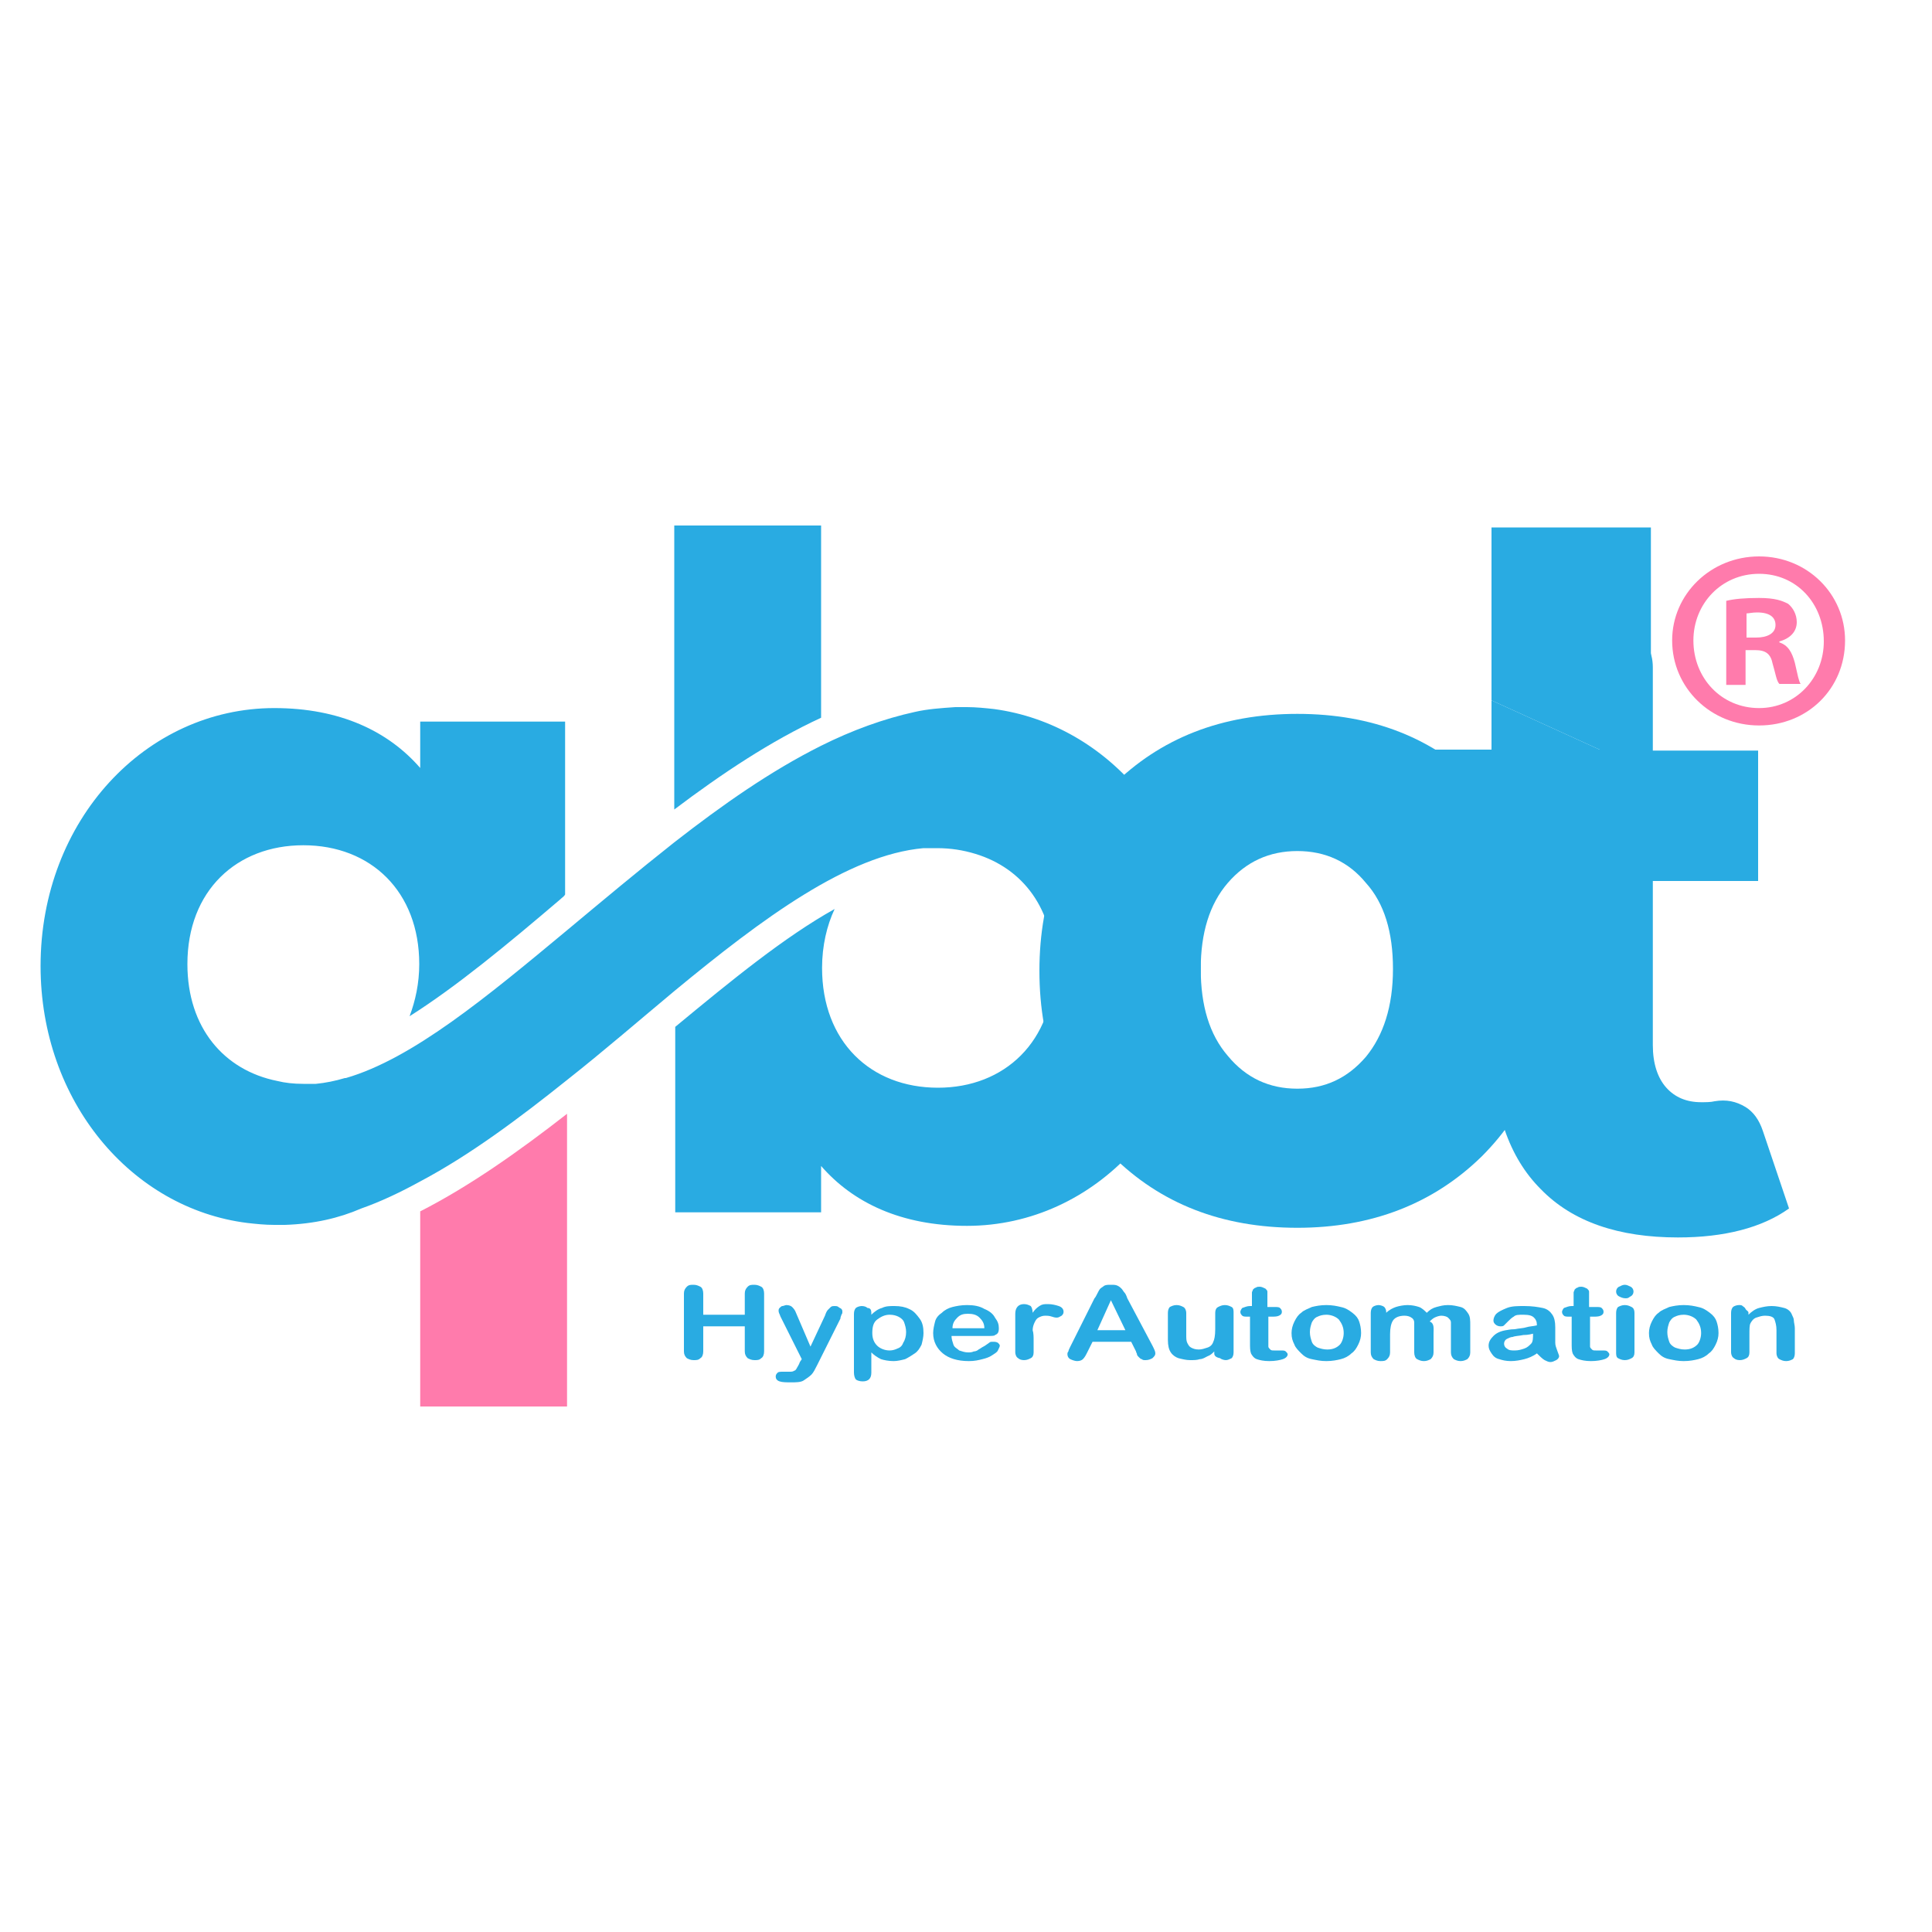 <?xml version="1.0" encoding="utf-8"?>
<!-- Generator: Adobe Illustrator 27.3.1, SVG Export Plug-In . SVG Version: 6.00 Build 0)  -->
<svg version="1.1" id="katman_1" xmlns="http://www.w3.org/2000/svg" xmlns:xlink="http://www.w3.org/1999/xlink" x="0px" y="0px"
	 viewBox="0 0 200 200" style="enable-background:new 0 0 200 200;" xml:space="preserve">
<style type="text/css">
	.st0{fill:#FF7BAC;}
	.st1{fill:#29ABE2;}
</style>
<g>
	<g>
		<g>
			<path class="st0" d="M43.5,145.6h15.2v-30.3c-5,3.9-10.1,7.5-15.2,10.1V145.6z"/>
		</g>
		<g>
			<path class="st1" d="M85,54.4H69.8v29.4c4.9-3.7,10-7.1,15.2-9.5V54.4z"/>
		</g>
		<g>
			<path class="st1" d="M102.9,73.4c-0.9-0.1-1.9-0.2-2.8-0.2c-0.4,0-0.8,0-1.2,0c-1.5,0.1-2.9,0.2-4.2,0.5c0,0,0,0,0,0
				c-3.2,0.7-6.5,1.9-9.7,3.5c-5.2,2.6-10.2,6.1-15.2,10c-3.8,3-7.5,6.1-11.1,9.1c-8.3,6.9-16,13.3-22.9,15.3c0,0,0,0-0.1,0
				c-1,0.3-2,0.5-3,0.6c-0.1,0-0.3,0-0.4,0c-0.1,0-0.2,0-0.3,0c-0.2,0-0.4,0-0.6,0c-1,0-1.9-0.1-2.7-0.3c-5.5-1.1-9.3-5.5-9.3-12.1
				c0-7.6,5.1-12.3,12-12.3c7,0,12,4.8,12,12.3c0,2-0.4,3.8-1,5.4c4.9-3.1,10.2-7.5,15.6-12.1c0.2-0.2,0.4-0.3,0.5-0.5V74.7H43.5
				v4.8c-3.3-3.8-8.3-6.2-15.1-6.2C15.1,73.3,4.2,84.9,4.2,100c0,14,9.4,25.1,21.4,26.6c0.9,0.1,1.8,0.2,2.8,0.2c0.2,0,0.4,0,0.6,0
				c0.2,0,0.4,0,0.5,0c3-0.1,5.6-0.7,7.9-1.7c2-0.7,4.1-1.7,6.1-2.8c5.1-2.7,10.2-6.5,15.2-10.5c3.8-3,7.5-6.2,11.1-9.2
				c9.2-7.6,18-14.1,25.8-14.8c0.1,0,0.2,0,0.2,0c0.2,0,0.3,0,0.5,0c0.2,0,0.4,0,0.7,0c1.4,0,2.7,0.2,4,0.6
				c4.9,1.5,8.1,5.7,8.1,11.8c0,7.6-5.1,12.4-12,12.4c-7,0-12-4.8-12-12.4c0-2.3,0.5-4.4,1.3-6.1c-5.2,2.9-10.7,7.4-16.5,12.2v19.2
				H85v-4.8c3.3,3.8,8.3,6.2,15.1,6.2c13.3,0,24.2-11.6,24.2-26.7C124.3,86,114.8,75,102.9,73.4z"/>
		</g>
		<g>
			<path class="st1" d="M134.3,127.1c-7.8,0-14.2-2.5-19.2-7.5c-5-5-7.5-11.4-7.5-19.1c0-7.7,2.5-14.1,7.5-19.1
				c5-5,11.4-7.5,19.2-7.5c7.8,0,14.1,2.5,19.1,7.5c5,5,7.5,11.4,7.5,19.1c0,7.8-2.5,14.2-7.5,19.2
				C148.4,124.6,142,127.1,134.3,127.1z M134.3,112.7c2.9,0,5.2-1.1,7.1-3.3c1.8-2.2,2.8-5.2,2.8-9.1c0-3.8-0.9-6.8-2.8-8.9
				c-1.8-2.2-4.2-3.3-7.1-3.3c-2.9,0-5.3,1.1-7.2,3.3c-1.9,2.2-2.8,5.2-2.8,8.9c0,3.8,0.9,6.8,2.8,9
				C129,111.6,131.4,112.7,134.3,112.7z"/>
		</g>
		<g>
			<path class="st1" d="M182.5,117.1l2.7,8c-2.8,2-6.7,3-11.5,3c-6.1,0-10.9-1.6-14.2-5c-3.3-3.3-5-8.2-5-14.7V91.1h-6.9V77.6h18.1
				l-11.2-5.1v-8.3h12.2c0.8,0,1.6,0.2,2.2,0.7c0.7,0.4,1.2,1,1.6,1.8s0.6,1.5,0.6,2.4v8.6h10.9v13.5h-10.9v17
				c0,1.9,0.5,3.4,1.4,4.4c0.9,1,2.1,1.5,3.6,1.5c0.5,0,1,0,1.4-0.1c1.2-0.2,2.2,0,3.2,0.6C181.5,115.1,182.1,115.9,182.5,117.1z"/>
		</g>
		<g>
			<path class="st1" d="M172.4,77.4"/>
		</g>
		<g>
			<path class="st1" d="M168.4,60.2"/>
		</g>
		<g>
			<polygon class="st1" points="154.4,72.5 154.4,54.6 170.9,54.6 170.9,77.6 165.6,77.6 			"/>
		</g>
		<g>
			<polyline class="st1" points="154.4,72.5 154.4,77.6 165.6,77.6 			"/>
		</g>
	</g>
	<g>
		<path class="st0" d="M191,66.3c0,5-3.9,8.8-8.9,8.8c-5,0-9-3.9-9-8.8c0-4.8,4-8.7,9-8.7C187.1,57.6,191,61.5,191,66.3z
			 M175.3,66.3c0,3.9,2.9,7,6.8,7c3.8,0,6.7-3.1,6.7-6.9c0-3.9-2.8-7-6.7-7C178.2,59.4,175.3,62.5,175.3,66.3z M180.7,70.9h-2v-8.7
			c0.8-0.2,1.9-0.3,3.4-0.3c1.7,0,2.4,0.3,3,0.6c0.5,0.4,0.9,1.1,0.9,1.9c0,1-0.7,1.7-1.8,2v0.1c0.9,0.3,1.3,1,1.6,2.1
			c0.3,1.3,0.4,1.9,0.6,2.2h-2.2c-0.3-0.3-0.4-1.1-0.7-2.1c-0.2-1-0.7-1.4-1.8-1.4h-1V70.9z M180.8,66h1c1.1,0,2-0.4,2-1.3
			c0-0.8-0.6-1.3-1.9-1.3c-0.5,0-0.9,0.1-1.1,0.1V66z"/>
	</g>
	<g>
		<path class="st1" d="M72.8,133.9v2.2h4.3v-2.2c0-0.3,0.1-0.5,0.3-0.7c0.2-0.2,0.4-0.2,0.7-0.2c0.3,0,0.5,0.1,0.7,0.2
			s0.3,0.4,0.3,0.7v6c0,0.3-0.1,0.6-0.3,0.7c-0.2,0.2-0.4,0.2-0.7,0.2c-0.3,0-0.5-0.1-0.7-0.2c-0.2-0.2-0.3-0.4-0.3-0.7v-2.6h-4.3
			v2.6c0,0.3-0.1,0.6-0.3,0.7c-0.2,0.2-0.4,0.2-0.7,0.2c-0.3,0-0.5-0.1-0.7-0.2c-0.2-0.2-0.3-0.4-0.3-0.7v-6c0-0.3,0.1-0.5,0.3-0.7
			s0.4-0.2,0.7-0.2c0.3,0,0.5,0.1,0.7,0.2S72.8,133.6,72.8,133.9z"/>
		<path class="st1" d="M82.8,141l0.2-0.3l-2.2-4.4c-0.1-0.3-0.2-0.4-0.2-0.6c0-0.1,0-0.2,0.1-0.3c0.1-0.1,0.2-0.2,0.3-0.2
			s0.3-0.1,0.4-0.1c0.3,0,0.5,0.1,0.6,0.2c0.1,0.1,0.3,0.3,0.4,0.6l1.5,3.5l1.5-3.2c0.1-0.3,0.2-0.5,0.3-0.6
			c0.1-0.1,0.2-0.2,0.3-0.3s0.3-0.1,0.4-0.1c0.1,0,0.3,0,0.4,0.1c0.1,0.1,0.2,0.1,0.3,0.2c0.1,0.1,0.1,0.2,0.1,0.3
			c0,0.1,0,0.2-0.1,0.3c0,0.1-0.1,0.2-0.1,0.4l-2.4,4.8c-0.2,0.4-0.4,0.8-0.6,1c-0.2,0.2-0.5,0.4-0.8,0.6s-0.8,0.2-1.3,0.2
			c-0.5,0-0.9,0-1.2-0.1c-0.3-0.1-0.4-0.3-0.4-0.5c0-0.2,0.1-0.3,0.2-0.4c0.1-0.1,0.3-0.1,0.6-0.1c0.1,0,0.2,0,0.3,0
			c0.1,0,0.2,0,0.3,0c0.2,0,0.4,0,0.5-0.1c0.1,0,0.2-0.1,0.3-0.3C82.6,141.4,82.7,141.3,82.8,141z"/>
		<path class="st1" d="M90.2,135.9v0.2c0.3-0.3,0.7-0.6,1.1-0.7c0.4-0.2,0.8-0.2,1.3-0.2c0.6,0,1.1,0.1,1.5,0.3
			c0.5,0.2,0.8,0.6,1.1,1c0.3,0.4,0.4,0.9,0.4,1.5c0,0.4-0.1,0.8-0.2,1.2c-0.2,0.4-0.4,0.7-0.7,0.9c-0.3,0.2-0.6,0.4-1,0.6
			c-0.4,0.1-0.8,0.2-1.2,0.2c-0.5,0-1-0.1-1.3-0.2c-0.4-0.2-0.7-0.4-1-0.7v2.1c0,0.6-0.3,0.9-0.9,0.9c-0.3,0-0.6-0.1-0.7-0.2
			s-0.2-0.4-0.2-0.7v-6.1c0-0.3,0.1-0.5,0.2-0.6s0.4-0.2,0.6-0.2c0.3,0,0.5,0.1,0.6,0.2C90.1,135.4,90.2,135.6,90.2,135.9z
			 M93.8,137.9c0-0.4-0.1-0.7-0.2-1c-0.1-0.3-0.4-0.5-0.6-0.6s-0.5-0.2-0.9-0.2c-0.5,0-0.9,0.2-1.3,0.5s-0.5,0.8-0.5,1.4
			c0,0.6,0.2,1,0.5,1.3s0.8,0.5,1.3,0.5c0.3,0,0.6-0.1,0.8-0.2c0.3-0.1,0.5-0.3,0.6-0.6C93.7,138.7,93.8,138.3,93.8,137.9z"/>
		<path class="st1" d="M102.1,138.3h-3.6c0,0.3,0.1,0.6,0.2,0.9s0.4,0.4,0.6,0.6c0.3,0.1,0.6,0.2,0.9,0.2c0.2,0,0.4,0,0.6-0.1
			c0.2,0,0.4-0.1,0.5-0.2c0.2-0.1,0.3-0.2,0.5-0.3s0.3-0.2,0.6-0.4c0.1-0.1,0.2-0.1,0.4-0.1c0.2,0,0.3,0,0.5,0.1
			c0.1,0.1,0.2,0.2,0.2,0.3c0,0.1-0.1,0.3-0.2,0.5c-0.1,0.2-0.3,0.3-0.6,0.5c-0.3,0.2-0.6,0.3-1,0.4c-0.4,0.1-0.8,0.2-1.4,0.2
			c-1.2,0-2.1-0.3-2.7-0.8c-0.6-0.5-1-1.2-1-2.1c0-0.4,0.1-0.8,0.2-1.2s0.4-0.7,0.7-0.9c0.3-0.3,0.7-0.5,1.1-0.6
			c0.4-0.1,0.9-0.2,1.5-0.2c0.7,0,1.3,0.1,1.8,0.4c0.5,0.2,0.9,0.5,1.1,0.9c0.3,0.4,0.4,0.7,0.4,1.1c0,0.4-0.1,0.6-0.4,0.7
			C103,138.3,102.6,138.3,102.1,138.3z M98.6,137.5h3.3c0-0.5-0.2-0.8-0.5-1.1s-0.7-0.4-1.2-0.4c-0.5,0-0.8,0.1-1.1,0.4
			C98.8,136.7,98.6,137,98.6,137.5z"/>
		<path class="st1" d="M107,138.8v1.2c0,0.3-0.1,0.5-0.3,0.6c-0.2,0.1-0.4,0.2-0.7,0.2c-0.3,0-0.5-0.1-0.6-0.2
			c-0.2-0.1-0.3-0.4-0.3-0.6v-4c0-0.6,0.3-1,0.9-1c0.3,0,0.5,0.1,0.7,0.2c0.1,0.1,0.2,0.4,0.2,0.7c0.2-0.3,0.4-0.5,0.7-0.7
			s0.5-0.2,0.9-0.2s0.8,0.1,1.1,0.2s0.5,0.3,0.5,0.6c0,0.2-0.1,0.3-0.2,0.4c-0.2,0.1-0.3,0.2-0.5,0.2c-0.1,0-0.2,0-0.5-0.1
			c-0.3-0.1-0.5-0.1-0.7-0.1c-0.3,0-0.5,0.1-0.7,0.2s-0.3,0.3-0.4,0.5c-0.1,0.2-0.2,0.5-0.2,0.8C107,138,107,138.4,107,138.8z"/>
		<path class="st1" d="M117.6,139.9l-0.5-1h-4l-0.5,1c-0.2,0.4-0.3,0.6-0.5,0.8c-0.1,0.1-0.3,0.2-0.6,0.2c-0.2,0-0.5-0.1-0.7-0.2
			c-0.2-0.1-0.3-0.3-0.3-0.5c0-0.1,0-0.2,0.1-0.3c0-0.1,0.1-0.3,0.2-0.5l2.5-5c0.1-0.1,0.2-0.3,0.3-0.5c0.1-0.2,0.2-0.4,0.3-0.5
			s0.3-0.2,0.4-0.3c0.2-0.1,0.4-0.1,0.7-0.1c0.3,0,0.5,0,0.7,0.1c0.2,0.1,0.3,0.2,0.4,0.3c0.1,0.1,0.2,0.3,0.3,0.4
			c0.1,0.1,0.2,0.3,0.3,0.6l2.6,4.9c0.2,0.4,0.3,0.6,0.3,0.8c0,0.2-0.1,0.3-0.3,0.5c-0.2,0.1-0.4,0.2-0.7,0.2c-0.2,0-0.3,0-0.4-0.1
			c-0.1,0-0.2-0.1-0.3-0.2c-0.1-0.1-0.2-0.2-0.2-0.3S117.6,140,117.6,139.9z M113.6,137.7h2.9l-1.5-3.1L113.6,137.7z"/>
		<path class="st1" d="M125.7,140.1v-0.2c-0.2,0.2-0.4,0.4-0.7,0.5c-0.2,0.1-0.5,0.3-0.8,0.3c-0.3,0.1-0.6,0.1-1,0.1
			c-0.4,0-0.8-0.1-1.2-0.2c-0.3-0.1-0.6-0.3-0.8-0.6c-0.2-0.3-0.3-0.7-0.3-1.3v-2.8c0-0.3,0.1-0.5,0.2-0.6c0.2-0.1,0.4-0.2,0.7-0.2
			c0.3,0,0.5,0.1,0.7,0.2c0.2,0.1,0.3,0.4,0.3,0.6v2.3c0,0.3,0,0.6,0.1,0.8s0.2,0.4,0.4,0.5c0.2,0.1,0.4,0.2,0.8,0.2
			c0.3,0,0.6-0.1,0.9-0.2c0.3-0.1,0.5-0.3,0.6-0.6c0.1-0.2,0.2-0.6,0.2-1.3v-1.7c0-0.3,0.1-0.5,0.3-0.6c0.2-0.1,0.4-0.2,0.7-0.2
			s0.5,0.1,0.7,0.2c0.2,0.1,0.2,0.4,0.2,0.6v4.1c0,0.3-0.1,0.5-0.2,0.6c-0.2,0.1-0.4,0.2-0.6,0.2s-0.5-0.1-0.6-0.2
			C125.8,140.5,125.7,140.3,125.7,140.1z"/>
		<path class="st1" d="M129.4,135.2h0.2v-0.9c0-0.2,0-0.4,0-0.5c0-0.1,0.1-0.2,0.1-0.3c0.1-0.1,0.2-0.2,0.3-0.2
			c0.1-0.1,0.3-0.1,0.4-0.1c0.2,0,0.4,0.1,0.6,0.2c0.1,0.1,0.2,0.2,0.2,0.3s0,0.3,0,0.6v1h0.7c0.3,0,0.5,0,0.6,0.1
			c0.1,0.1,0.2,0.2,0.2,0.4c0,0.2-0.1,0.3-0.3,0.4c-0.2,0.1-0.5,0.1-0.8,0.1h-0.3v2.6c0,0.2,0,0.4,0,0.5c0,0.1,0.1,0.2,0.2,0.3
			c0.1,0.1,0.2,0.1,0.4,0.1c0.1,0,0.3,0,0.4,0c0.2,0,0.3,0,0.4,0c0.1,0,0.3,0,0.4,0.1s0.2,0.2,0.2,0.3c0,0.2-0.2,0.4-0.5,0.5
			s-0.8,0.2-1.4,0.2c-0.6,0-1-0.1-1.3-0.2c-0.3-0.1-0.5-0.4-0.6-0.6c-0.1-0.3-0.1-0.6-0.1-1.1v-2.7h-0.2c-0.3,0-0.5,0-0.6-0.1
			c-0.1-0.1-0.2-0.2-0.2-0.4c0-0.1,0.1-0.3,0.2-0.4C128.9,135.3,129.1,135.2,129.4,135.2z"/>
		<path class="st1" d="M140.9,138c0,0.4-0.1,0.8-0.3,1.2s-0.4,0.7-0.7,0.9c-0.3,0.3-0.7,0.5-1.1,0.6c-0.4,0.1-0.9,0.2-1.5,0.2
			c-0.6,0-1-0.1-1.5-0.2s-0.8-0.3-1.1-0.6c-0.3-0.3-0.6-0.6-0.7-0.9c-0.2-0.4-0.3-0.7-0.3-1.2c0-0.4,0.1-0.8,0.3-1.2
			c0.2-0.4,0.4-0.7,0.7-0.9c0.3-0.3,0.7-0.4,1.1-0.6c0.4-0.1,0.9-0.2,1.5-0.2c0.6,0,1.1,0.1,1.5,0.2c0.5,0.1,0.8,0.3,1.2,0.6
			s0.6,0.6,0.7,0.9S140.9,137.5,140.9,138z M139.1,138c0-0.6-0.2-1-0.5-1.4c-0.3-0.3-0.8-0.5-1.3-0.5c-0.4,0-0.7,0.1-0.9,0.2
			c-0.3,0.1-0.5,0.4-0.6,0.6c-0.1,0.3-0.2,0.6-0.2,1c0,0.4,0.1,0.7,0.2,1s0.4,0.5,0.6,0.6c0.3,0.1,0.6,0.2,1,0.2
			c0.6,0,1-0.2,1.3-0.5C138.9,139,139.1,138.5,139.1,138z"/>
		<path class="st1" d="M148.4,138.1v1.9c0,0.3-0.1,0.5-0.3,0.7c-0.2,0.1-0.4,0.2-0.7,0.2c-0.3,0-0.5-0.1-0.7-0.2
			c-0.2-0.1-0.3-0.4-0.3-0.7v-2.3c0-0.4,0-0.6,0-0.8c0-0.2-0.1-0.4-0.3-0.5c-0.1-0.1-0.4-0.2-0.7-0.2c-0.6,0-1,0.2-1.2,0.5
			c-0.2,0.3-0.3,0.8-0.3,1.4v1.9c0,0.3-0.1,0.5-0.3,0.7c-0.2,0.2-0.4,0.2-0.7,0.2c-0.3,0-0.5-0.1-0.7-0.2c-0.2-0.2-0.3-0.4-0.3-0.7
			v-4.1c0-0.3,0.1-0.5,0.2-0.6s0.4-0.2,0.6-0.2c0.2,0,0.5,0.1,0.6,0.2s0.2,0.3,0.2,0.5v0.1c0.3-0.3,0.7-0.5,1-0.6s0.8-0.2,1.2-0.2
			c0.5,0,0.9,0.1,1.2,0.2s0.6,0.4,0.8,0.6c0.3-0.3,0.6-0.5,1-0.6s0.7-0.2,1.2-0.2c0.5,0,0.9,0.1,1.3,0.2s0.6,0.4,0.8,0.7
			c0.2,0.3,0.2,0.7,0.2,1.2v2.8c0,0.3-0.1,0.5-0.3,0.7c-0.2,0.1-0.4,0.2-0.7,0.2c-0.3,0-0.5-0.1-0.7-0.2c-0.2-0.2-0.3-0.4-0.3-0.7
			v-2.4c0-0.3,0-0.5,0-0.7s-0.1-0.3-0.3-0.5c-0.1-0.1-0.4-0.2-0.7-0.2c-0.2,0-0.5,0.1-0.7,0.2c-0.2,0.1-0.4,0.3-0.5,0.4
			C148.5,137,148.4,137.5,148.4,138.1z"/>
		<path class="st1" d="M159.1,140.1c-0.4,0.3-0.9,0.5-1.3,0.6c-0.4,0.1-0.9,0.2-1.4,0.2c-0.5,0-0.9-0.1-1.2-0.2
			c-0.4-0.1-0.6-0.3-0.8-0.6s-0.3-0.5-0.3-0.8c0-0.4,0.2-0.7,0.5-1c0.3-0.3,0.7-0.5,1.3-0.6c0.1,0,0.4-0.1,0.9-0.1
			c0.5-0.1,0.9-0.1,1.2-0.2s0.7-0.1,1.1-0.2c0-0.4-0.1-0.6-0.3-0.8s-0.5-0.3-1.1-0.3c-0.5,0-0.8,0-1,0.2c-0.2,0.1-0.4,0.3-0.6,0.5
			s-0.3,0.3-0.4,0.4s-0.2,0.1-0.4,0.1c-0.2,0-0.4-0.1-0.5-0.2c-0.1-0.1-0.2-0.2-0.2-0.4c0-0.2,0.1-0.5,0.3-0.7s0.6-0.4,1.1-0.6
			c0.5-0.2,1.1-0.2,1.8-0.2c0.8,0,1.4,0.1,1.9,0.2s0.8,0.4,1,0.7c0.2,0.3,0.3,0.7,0.3,1.3c0,0.3,0,0.6,0,0.8c0,0.2,0,0.5,0,0.8
			c0,0.3,0.1,0.5,0.2,0.8c0.1,0.3,0.2,0.5,0.2,0.6c0,0.1-0.1,0.3-0.3,0.4c-0.2,0.1-0.4,0.2-0.6,0.2c-0.2,0-0.4-0.1-0.6-0.2
			S159.3,140.3,159.1,140.1z M158.9,138c-0.3,0.1-0.7,0.2-1.2,0.2c-0.5,0.1-0.9,0.1-1.1,0.2c-0.2,0-0.4,0.1-0.6,0.2
			c-0.2,0.1-0.3,0.3-0.3,0.5c0,0.2,0.1,0.4,0.3,0.5c0.2,0.2,0.5,0.2,0.8,0.2c0.4,0,0.7-0.1,1-0.2s0.5-0.3,0.7-0.5
			c0.2-0.2,0.2-0.6,0.2-1.1V138z"/>
		<path class="st1" d="M162.7,135.2h0.2v-0.9c0-0.2,0-0.4,0-0.5c0-0.1,0.1-0.2,0.1-0.3c0.1-0.1,0.2-0.2,0.3-0.2
			c0.1-0.1,0.3-0.1,0.4-0.1c0.2,0,0.4,0.1,0.6,0.2c0.1,0.1,0.2,0.2,0.2,0.3s0,0.3,0,0.6v1h0.7c0.3,0,0.5,0,0.6,0.1
			c0.1,0.1,0.2,0.2,0.2,0.4c0,0.2-0.1,0.3-0.3,0.4c-0.2,0.1-0.5,0.1-0.8,0.1h-0.3v2.6c0,0.2,0,0.4,0,0.5c0,0.1,0.1,0.2,0.2,0.3
			c0.1,0.1,0.2,0.1,0.4,0.1c0.1,0,0.3,0,0.4,0c0.2,0,0.3,0,0.4,0c0.1,0,0.3,0,0.4,0.1s0.2,0.2,0.2,0.3c0,0.2-0.2,0.4-0.5,0.5
			s-0.8,0.2-1.4,0.2c-0.6,0-1-0.1-1.3-0.2c-0.3-0.1-0.5-0.4-0.6-0.6c-0.1-0.3-0.1-0.6-0.1-1.1v-2.7h-0.2c-0.3,0-0.5,0-0.6-0.1
			c-0.1-0.1-0.2-0.2-0.2-0.4c0-0.1,0.1-0.3,0.2-0.4C162.2,135.3,162.4,135.2,162.7,135.2z"/>
		<path class="st1" d="M168.3,134.4c-0.3,0-0.5-0.1-0.7-0.2c-0.2-0.1-0.3-0.3-0.3-0.5c0-0.2,0.1-0.4,0.3-0.5s0.4-0.2,0.6-0.2
			c0.2,0,0.4,0.1,0.6,0.2c0.2,0.1,0.3,0.3,0.3,0.5c0,0.2-0.1,0.4-0.3,0.5S168.6,134.4,168.3,134.4z M169.2,135.9v4.1
			c0,0.3-0.1,0.5-0.3,0.6c-0.2,0.1-0.4,0.2-0.7,0.2c-0.3,0-0.5-0.1-0.7-0.2c-0.2-0.1-0.2-0.4-0.2-0.6v-4.1c0-0.3,0.1-0.5,0.2-0.6
			c0.2-0.1,0.4-0.2,0.7-0.2c0.3,0,0.5,0.1,0.7,0.2C169.1,135.4,169.2,135.6,169.2,135.9z"/>
		<path class="st1" d="M177.9,138c0,0.4-0.1,0.8-0.3,1.2s-0.4,0.7-0.7,0.9c-0.3,0.3-0.7,0.5-1.1,0.6c-0.4,0.1-0.9,0.2-1.5,0.2
			c-0.6,0-1-0.1-1.5-0.2s-0.8-0.3-1.1-0.6c-0.3-0.3-0.6-0.6-0.7-0.9c-0.2-0.4-0.3-0.7-0.3-1.2c0-0.4,0.1-0.8,0.3-1.2
			c0.2-0.4,0.4-0.7,0.7-0.9c0.3-0.3,0.7-0.4,1.1-0.6c0.4-0.1,0.9-0.2,1.5-0.2c0.6,0,1.1,0.1,1.5,0.2c0.5,0.1,0.8,0.3,1.2,0.6
			s0.6,0.6,0.7,0.9S177.9,137.5,177.9,138z M176.1,138c0-0.6-0.2-1-0.5-1.4c-0.3-0.3-0.8-0.5-1.3-0.5c-0.4,0-0.7,0.1-0.9,0.2
			c-0.3,0.1-0.5,0.4-0.6,0.6c-0.1,0.3-0.2,0.6-0.2,1c0,0.4,0.1,0.7,0.2,1s0.4,0.5,0.6,0.6c0.3,0.1,0.6,0.2,1,0.2
			c0.6,0,1-0.2,1.3-0.5C175.9,139,176.1,138.5,176.1,138z"/>
		<path class="st1" d="M181,135.9v0.2c0.3-0.3,0.7-0.6,1.1-0.7s0.8-0.2,1.3-0.2c0.5,0,0.9,0.1,1.3,0.2s0.7,0.4,0.8,0.7
			c0.1,0.2,0.2,0.4,0.2,0.6c0,0.2,0.1,0.5,0.1,0.8v2.6c0,0.3-0.1,0.5-0.2,0.6c-0.2,0.1-0.4,0.2-0.7,0.2c-0.3,0-0.5-0.1-0.7-0.2
			c-0.2-0.1-0.3-0.4-0.3-0.6v-2.4c0-0.5-0.1-0.8-0.2-1.1s-0.5-0.4-1-0.4c-0.3,0-0.6,0.1-0.9,0.2s-0.5,0.4-0.6,0.6
			c-0.1,0.2-0.1,0.6-0.1,1.2v1.8c0,0.3-0.1,0.5-0.3,0.6c-0.2,0.1-0.4,0.2-0.7,0.2c-0.3,0-0.5-0.1-0.6-0.2c-0.2-0.1-0.3-0.4-0.3-0.6
			v-4.1c0-0.3,0.1-0.5,0.2-0.6s0.4-0.2,0.6-0.2c0.2,0,0.3,0,0.4,0.1c0.1,0.1,0.2,0.1,0.3,0.3S181,135.7,181,135.9z"/>
	</g>
</g>
</svg>
